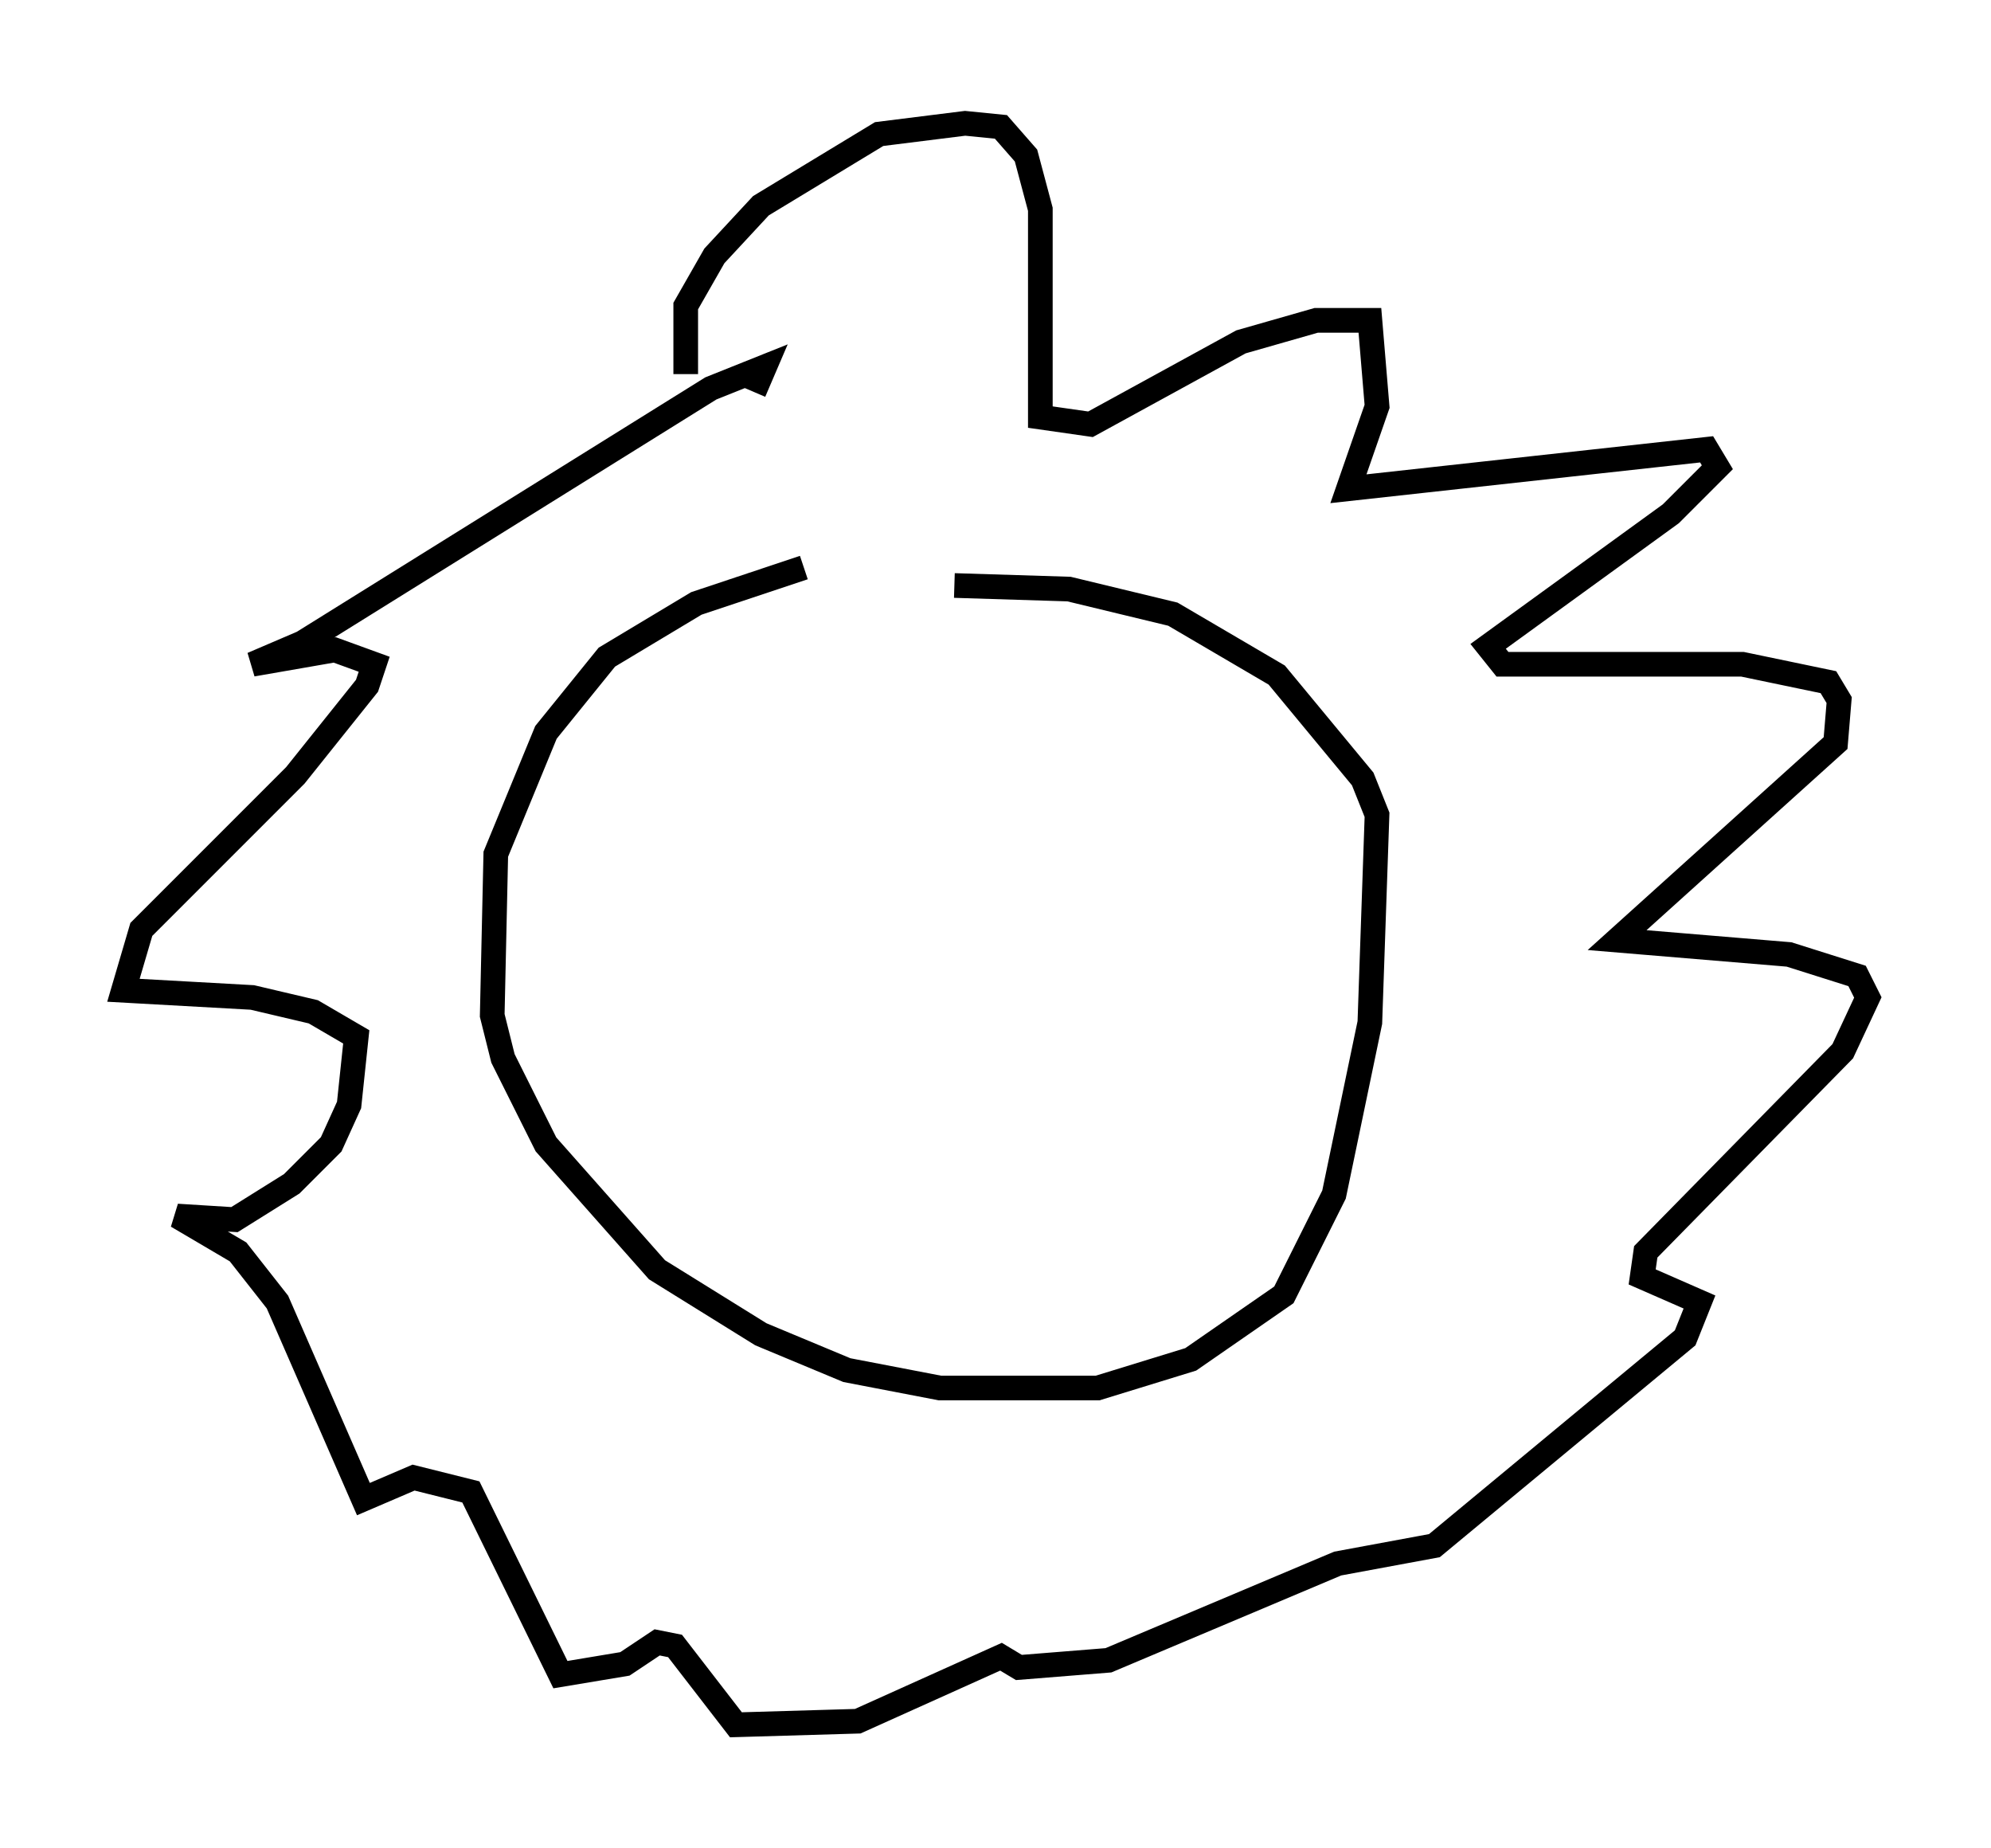 <?xml version="1.0" encoding="utf-8" ?>
<svg baseProfile="full" height="74.927" version="1.1" width="80.737" xmlns="http://www.w3.org/2000/svg" xmlns:ev="http://www.w3.org/2001/xml-events" xmlns:xlink="http://www.w3.org/1999/xlink"><defs /><rect fill="white" height="74.927" width="80.737" x="0" y="0" /><path d="M39.279, 23.156 m-6.682, -0.145 l-4.358, 1.453 -3.631, 2.179 l-2.469, 3.05 -2.034, 4.939 l-0.145, 6.536 0.436, 1.743 l1.743, 3.486 4.503, 5.084 l4.212, 2.615 3.486, 1.453 l3.777, 0.726 6.391, 0.0 l3.777, -1.162 3.777, -2.615 l2.034, -4.067 1.453, -6.972 l0.291, -8.425 -0.581, -1.453 l-3.486, -4.212 -4.212, -2.469 l-4.212, -1.017 -4.648, -0.145 m-10.894, -8.57 l0.0, -2.76 1.162, -2.034 l1.888, -2.034 4.793, -2.905 l3.486, -0.436 1.453, 0.145 l1.017, 1.162 0.581, 2.179 l0.0, 8.425 2.034, 0.291 l6.101, -3.341 3.05, -0.872 l2.179, 0.0 0.291, 3.486 l-1.162, 3.341 14.525, -1.598 l0.436, 0.726 -1.888, 1.888 l-7.408, 5.374 0.581, 0.726 l9.732, 0.0 3.486, 0.726 l0.436, 0.726 -0.145, 1.743 l-8.86, 7.989 6.972, 0.581 l2.76, 0.872 0.436, 0.872 l-1.017, 2.179 -7.989, 8.134 l-0.145, 1.017 2.324, 1.017 l-0.581, 1.453 -10.168, 8.425 l-3.922, 0.726 -9.296, 3.922 l-3.631, 0.291 -0.726, -0.436 l-5.81, 2.615 -4.939, 0.145 l-2.469, -3.196 -0.726, -0.145 l-1.307, 0.872 -2.615, 0.436 l-3.631, -7.408 -2.324, -0.581 l-2.034, 0.872 -3.486, -7.989 l-1.598, -2.034 -2.469, -1.453 l2.324, 0.145 2.324, -1.453 l1.598, -1.598 0.726, -1.598 l0.291, -2.76 -1.743, -1.017 l-2.469, -0.581 -5.229, -0.291 l0.726, -2.469 6.246, -6.246 l2.905, -3.631 0.291, -0.872 l-1.598, -0.581 -3.341, 0.581 l2.034, -0.872 16.559, -10.313 l2.179, -0.872 -0.436, 1.017 " fill="none" stroke="black" stroke-width="1" /></svg>